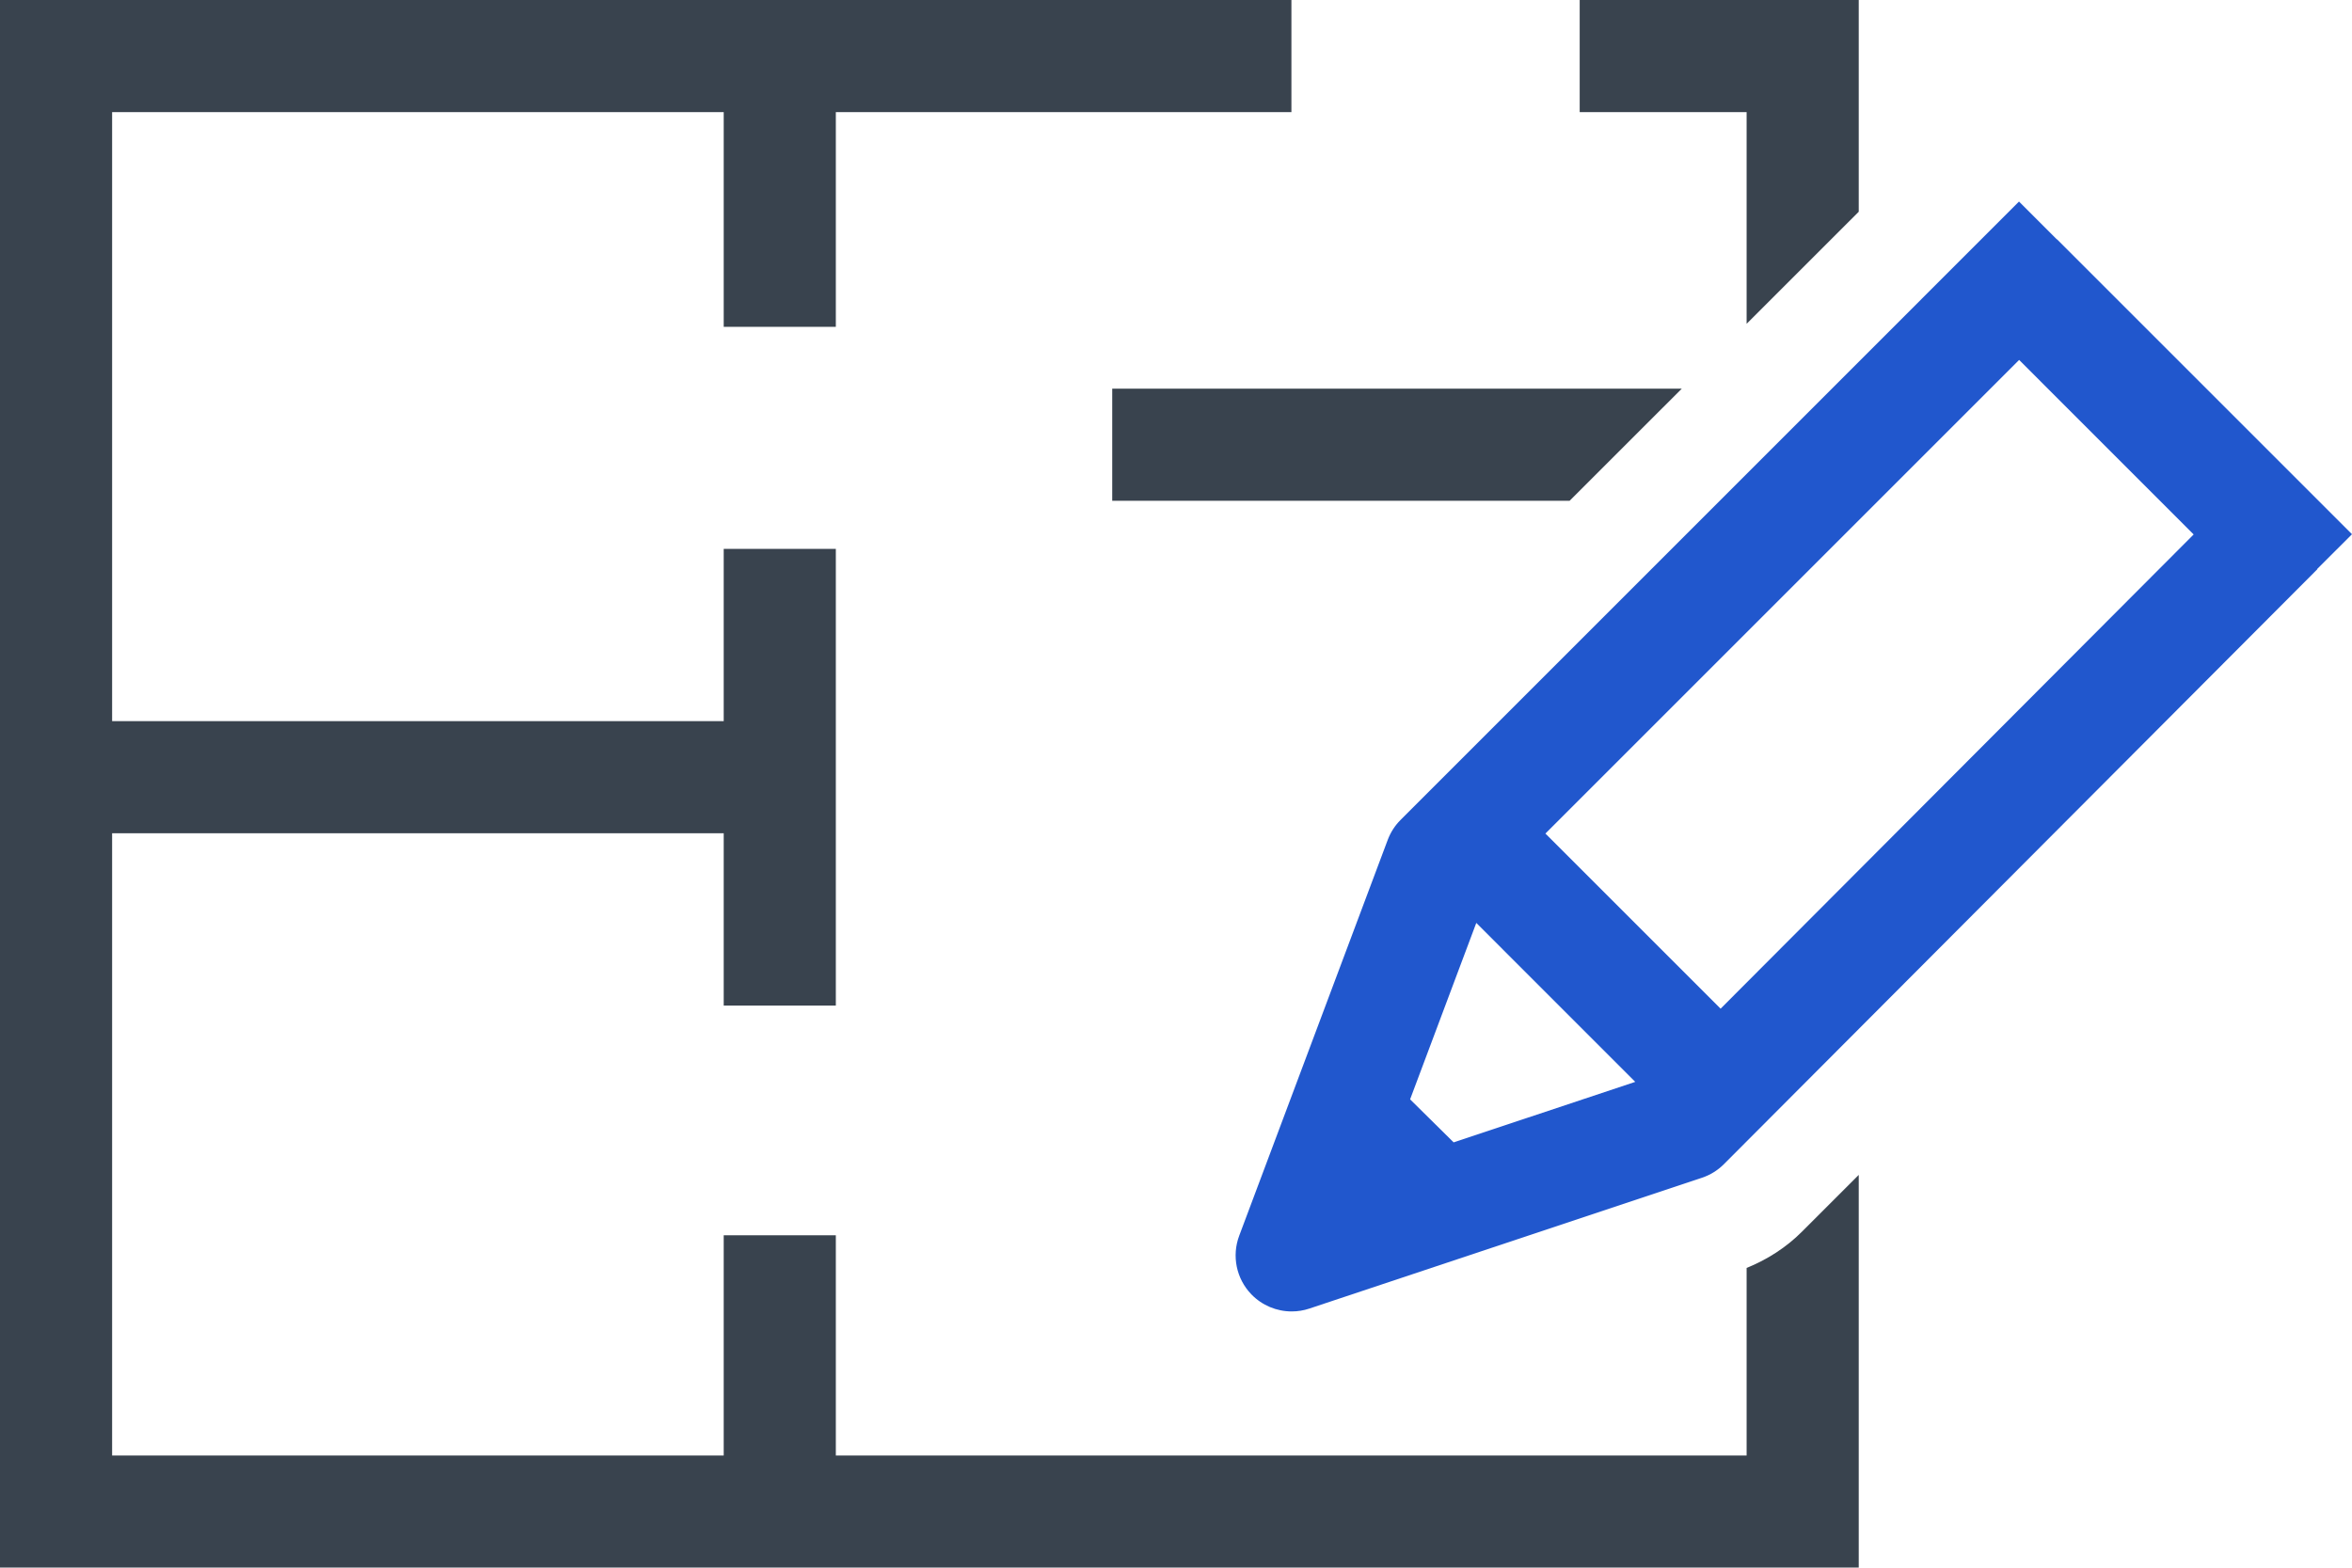 <?xml version="1.0" encoding="utf-8"?>
<!-- Generator: Adobe Illustrator 17.0.0, SVG Export Plug-In . SVG Version: 6.00 Build 0)  -->
<!DOCTYPE svg PUBLIC "-//W3C//DTD SVG 1.1//EN" "http://www.w3.org/Graphics/SVG/1.1/DTD/svg11.dtd">
<svg version="1.1" id="Calque_1" xmlns="http://www.w3.org/2000/svg" xmlns:xlink="http://www.w3.org/1999/xlink" x="0px" y="0px"
	 width="73.422px" height="48.944px" viewBox="0 0 73.422 48.944" enable-background="new 0 0 73.422 48.944" xml:space="preserve">
<g>
	<path fill="#2157CD" d="M73.422,16.68l-9.208-9.208L64.21,7.476l-1.183-1.183L43.722,25.6c-0.177,0.176-0.313,0.389-0.401,0.622
		l-4.637,12.361c-0.237,0.632-0.09,1.343,0.378,1.829c0.336,0.348,0.793,0.535,1.261,0.535c0.185,0,0.372-0.029,0.553-0.09
		l12.251-4.083c0.259-0.086,0.494-0.231,0.687-0.424L72.34,17.773l-0.006-0.006L73.422,16.68z M44.019,34.325l2.066-5.509
		l4.962,4.963l-5.669,1.889L44.019,34.325z M48.243,26.026l14.788-14.788l5.448,5.449L53.712,31.494L48.243,26.026z"/>
	<path fill="#39434E" d="M54.524,39.589v5.856H26.092v-6.875h-3.5v6.875H3.5V26.017h19.092v5.38h3.5V17.138h-3.5v5.379H3.5V3.5
		h19.092v6.705h3.5V3.5h14.222V0H0v48.944h58.024v-12.26l-1.774,1.774C55.762,38.948,55.167,39.329,54.524,39.589z"/>
	<polygon fill="#39434E" points="54.524,10.11 58.024,6.611 58.024,0 49.313,0 49.313,3.5 54.524,3.5 	"/>
	<polygon fill="#39434E" points="34.72,15.635 48.999,15.635 52.5,12.135 34.72,12.135 	"/>
</g>
</svg>
